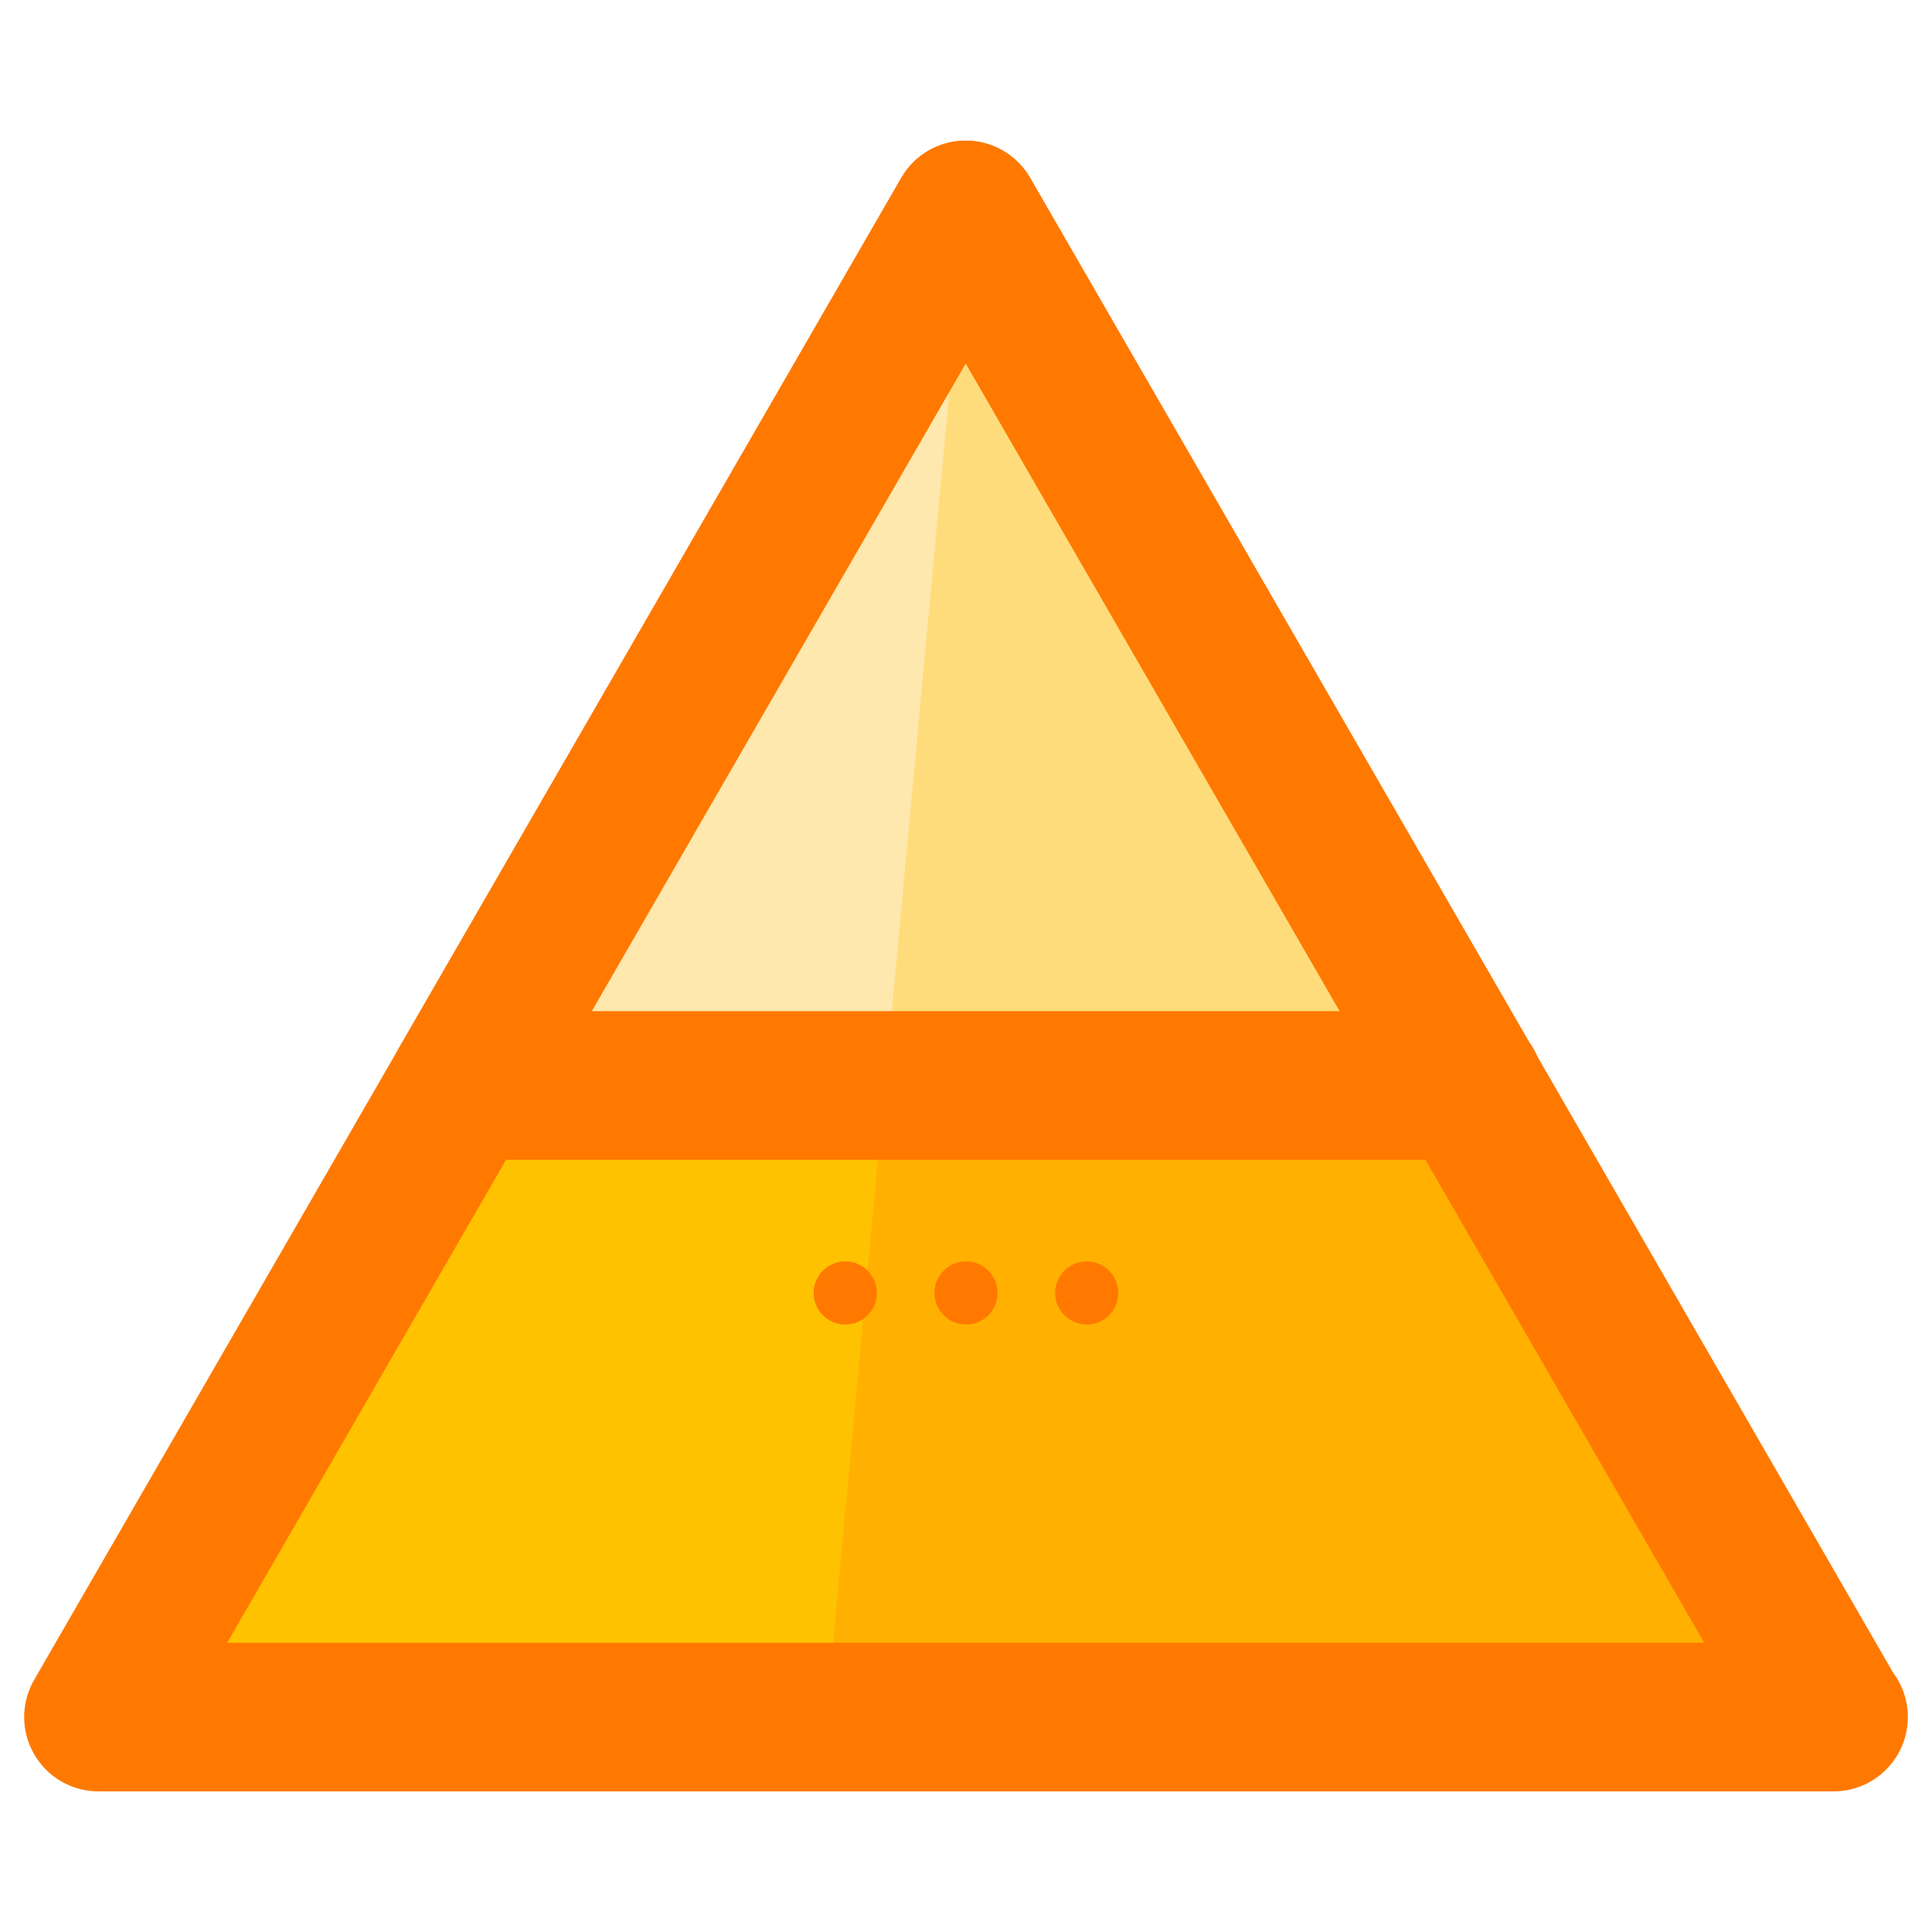 <?xml version="1.0" encoding="utf-8"?>
<!-- Generator: Adobe Illustrator 16.0.0, SVG Export Plug-In . SVG Version: 6.00 Build 0)  -->
<!DOCTYPE svg PUBLIC "-//W3C//DTD SVG 1.1//EN" "http://www.w3.org/Graphics/SVG/1.1/DTD/svg11.dtd">
<svg version="1.1" xmlns="http://www.w3.org/2000/svg" xmlns:xlink="http://www.w3.org/1999/xlink" x="0px" y="0px" width="65px"
	 height="65px" viewBox="0 0 65 65" enable-background="new 0 0 65 65" xml:space="preserve">
<g id="Layer_1">
	<g>
		<g>
			<g>
				<polygon fill="#FFC200" points="3.312,57.769 32.49,7.231 61.668,57.769 				"/>
			</g>
			<g>
				<polygon fill="#FFB000" points="27.798,57.769 32.49,7.231 61.668,57.769 				"/>
			</g>
			<g>
				<path fill="#FF7900" d="M61.688,60.269c-0.006,0-0.013,0.001-0.02,0H3.312c-0.893,0-1.718-0.477-2.164-1.25
					c-0.447-0.773-0.447-1.727,0-2.5L30.325,5.981c0.446-0.773,1.271-1.25,2.165-1.25s1.719,0.477,2.165,1.25l29.035,50.29
					c0.312,0.418,0.497,0.936,0.497,1.497C64.188,59.149,63.067,60.269,61.688,60.269z M7.643,55.269h49.695L32.49,12.231
					L7.643,55.269z"/>
			</g>
		</g>
		<g>
			<g>
				<polygon fill="#FFE8AE" points="15.581,36.519 32.49,7.231 49.399,36.519 				"/>
			</g>
			<g>
				<polygon fill="#FFDC7B" points="49.399,36.519 32.49,7.231 29.771,36.519 				"/>
			</g>
			<g>
				<path fill="#FF7900" d="M49.419,39.019c0,0-0.012,0.001-0.02,0H15.581c-0.894,0-1.719-0.477-2.165-1.25s-0.446-1.727,0-2.5
					L30.325,5.981c0.446-0.773,1.271-1.25,2.165-1.25s1.719,0.477,2.165,1.25l16.768,29.04c0.312,0.418,0.496,0.936,0.496,1.497
					C51.919,37.899,50.8,39.019,49.419,39.019z M19.911,34.019h25.158L32.49,12.231L19.911,34.019z"/>
			</g>
		</g>
		<g>
			<g>
				<circle fill="#FF7900" cx="28.437" cy="43.5" r="1.063"/>
			</g>
			<g>
				<circle fill="#FF7900" cx="32.5" cy="43.5" r="1.062"/>
			</g>
			<g>
				<circle fill="#FF7900" cx="36.562" cy="43.5" r="1.062"/>
			</g>
		</g>
	</g>
</g>
<g id="nyt_x5F_exporter_x5F_info" display="none">
</g>
</svg>
